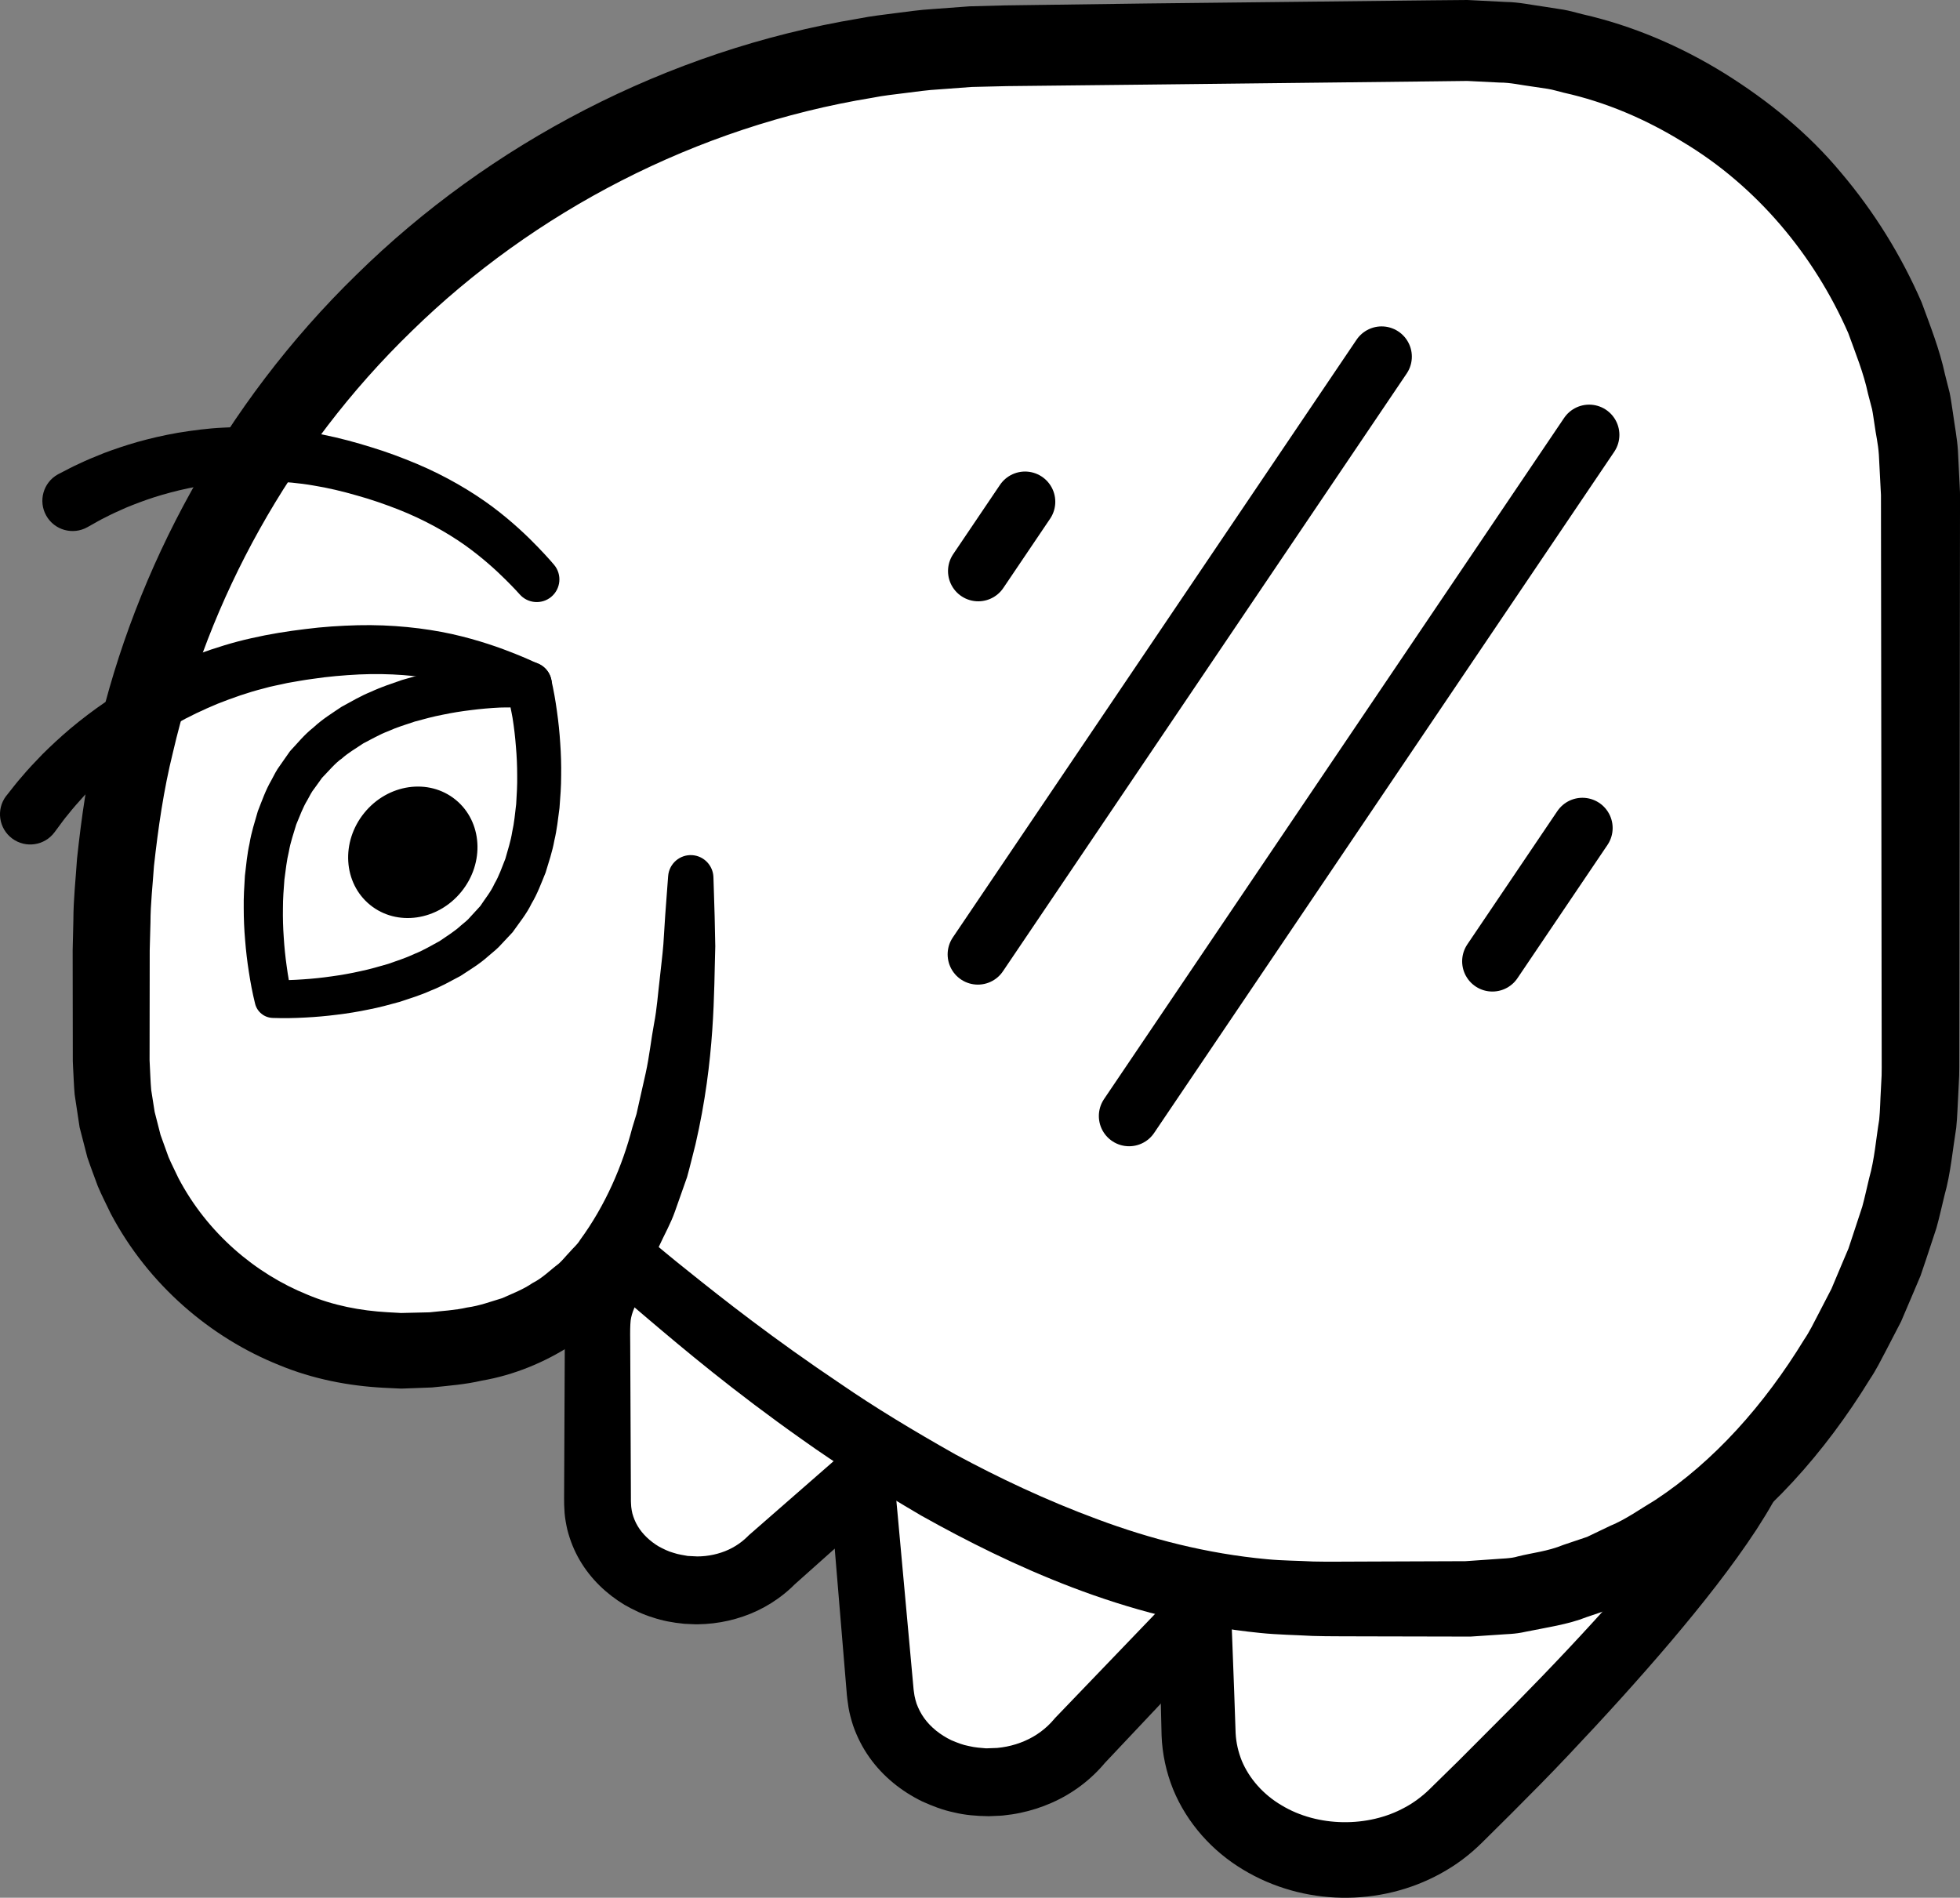 <?xml version="1.0" encoding="iso-8859-1"?>
<!-- Generator: Adobe Illustrator 19.2.0, SVG Export Plug-In . SVG Version: 6.00 Build 0)  -->
<!DOCTYPE svg PUBLIC "-//W3C//DTD SVG 1.1//EN" "http://www.w3.org/Graphics/SVG/1.1/DTD/svg11.dtd">
<svg version="1.1" xmlns="http://www.w3.org/2000/svg" xmlns:xlink="http://www.w3.org/1999/xlink" x="0px" y="0px"
	 viewBox="0 0 129.635 125.523" style="enable-background:new 0 0 129.635 125.523;" xml:space="preserve">
<rect x="0" y="0" width="129.635" height="125.523" fill="#808080" stroke="none"/>
<g id="jaki">
	<g id="jaki_1_">
		<g>
			<path style="fill:#FFFFFF;" d="M59.175,82.009c3.618,0,6.552,2.595,6.552,5.796c0,1.6-0.733,3.049-1.919,4.098l-12.771,11.274
				c-1.201,1.234-2.98,2.015-4.965,2.015c-3.618,0-6.552-2.595-6.552-5.796V87.805c0-3.201,2.933-5.796,6.552-5.796H59.175z"/>
			<path d="M59.265,79.996c0.524-0.007,1.637,0.103,2.387,0.313c0.81,0.225,1.597,0.555,2.331,0.994
				c1.455,0.886,2.712,2.247,3.36,3.963c0.321,0.861,0.478,1.759,0.474,2.708c-0.007,0.886-0.209,1.829-0.553,2.665
				c-0.35,0.843-0.848,1.608-1.443,2.262c-0.678,0.713-1.094,1.021-1.595,1.489l-11.718,10.452l0.121-0.115
				c-0.985,1.009-2.188,1.751-3.475,2.19c-0.643,0.222-1.308,0.372-1.977,0.451c-0.335,0.041-0.67,0.061-1.006,0.066l-0.063,0.001
				l-0.157-0.002l-0.097-0.004l-0.194-0.008l-0.4-0.019c-0.781-0.075-1.442-0.203-2.082-0.417c-0.652-0.195-1.273-0.498-1.871-0.836
				c-1.179-0.71-2.233-1.703-2.963-2.954c-0.365-0.624-0.642-1.31-0.822-2.025c-0.08-0.358-0.148-0.725-0.179-1.091
				c-0.025-0.37-0.041-0.765-0.033-0.978l0.014-3.1l0.028-6.201l0.007-1.55l0.002-0.388l0.012-0.317l0.012-0.193
				c-0.001-0.188,0.072-0.687,0.15-1.085c0.328-1.458,1.069-2.735,2.052-3.725c0.983-0.986,2.174-1.716,3.45-2.13
				c0.635-0.219,1.292-0.353,1.951-0.426c0.329-0.05,0.66-0.04,0.99-0.058l0.795,0.003c4.134,0.017,8.267,0.097,12.401,0.064
				L59.265,79.996z M59.175,84.023c-4.134-0.033-8.267,0.046-12.401,0.064l-0.755,0.009c-0.185,0.02-0.374,0.006-0.556,0.043
				c-0.366,0.047-0.728,0.125-1.067,0.251c-0.689,0.23-1.293,0.637-1.762,1.119c-0.468,0.479-0.769,1.081-0.889,1.639
				c-0.107,0.41-0.051,1.652-0.058,2.651L41.715,96l0.014,3.1c-0.005,0.304,0.016,0.424,0.021,0.57
				c0.013,0.147,0.046,0.292,0.076,0.436c0.079,0.285,0.191,0.566,0.351,0.833c0.317,0.533,0.814,1.003,1.403,1.354
				c0.305,0.16,0.616,0.321,0.958,0.413c0.34,0.118,0.705,0.159,0.948,0.208l0.638,0.032c0.181-0.002,0.362-0.01,0.541-0.031
				c0.357-0.039,0.707-0.115,1.042-0.227c0.671-0.219,1.272-0.597,1.738-1.061l0.077-0.077l0.044-0.039L61.391,91.18
				c0.466-0.413,1.081-0.919,1.302-1.158c0.291-0.309,0.52-0.654,0.68-1.016c0.154-0.372,0.248-0.728,0.258-1.151
				c0.001-0.36-0.052-0.77-0.183-1.138c-0.263-0.749-0.847-1.441-1.61-1.927c-0.386-0.238-0.811-0.426-1.258-0.563
				c-0.517-0.122-0.71-0.175-1.494-0.204L59.175,84.023z"/>
		</g>
		<g>
			<path style="fill:#FFFFFF;" d="M78.43,90.763c4.03-0.351,7.548,2.254,7.859,5.819c0.155,1.782-0.521,3.467-1.739,4.75
				l-13.129,13.796c-1.218,1.49-3.124,2.533-5.335,2.726c-4.03,0.351-7.548-2.254-7.859-5.819l-1.125-12.909
				c-0.311-3.565,2.704-6.739,6.734-7.091L78.43,90.763z"/>
			<path d="M78.346,88.754c0.599-0.058,1.793-0.042,2.634,0.115c0.902,0.169,1.788,0.453,2.626,0.861
				c1.663,0.826,3.152,2.183,4.011,3.975c0.428,0.899,0.681,1.856,0.765,2.877c0.075,0.96-0.054,1.994-0.348,2.93
				c-0.299,0.943-0.765,1.817-1.348,2.581c-0.661,0.829-1.106,1.225-1.616,1.792l-12.042,12.772l0.11-0.125
				c-0.971,1.184-2.205,2.102-3.561,2.701c-0.677,0.301-1.384,0.527-2.103,0.676c-0.359,0.076-0.722,0.129-1.086,0.167l-0.068,0.008
				l-0.162,0.012L66.05,120.1l-0.216,0.01l-0.446,0.018c-0.845-0.012-1.576-0.076-2.292-0.251c-0.727-0.15-1.429-0.42-2.11-0.73
				c-1.346-0.658-2.582-1.634-3.488-2.917c-0.454-0.64-0.817-1.354-1.078-2.109c-0.12-0.379-0.228-0.768-0.296-1.16
				c-0.061-0.397-0.116-0.82-0.129-1.063l-0.287-3.454l-0.574-6.908l-0.143-1.727l-0.036-0.432l-0.016-0.34l-0.006-0.217
				c-0.021-0.217,0.012-0.752,0.058-1.186c0.217-1.603,0.896-3.057,1.868-4.222c0.973-1.162,2.195-2.069,3.544-2.641
				c0.669-0.299,1.371-0.507,2.082-0.649c0.353-0.086,0.715-0.107,1.072-0.157l0.884-0.075l6.91-0.553
				c2.303-0.192,4.608-0.35,6.908-0.577L78.346,88.754z M78.605,92.766c-2.304,0.174-4.602,0.417-6.904,0.626l-6.901,0.65
				l-0.842,0.083c-0.212,0.041-0.433,0.045-0.64,0.105c-0.42,0.091-0.832,0.217-1.214,0.398c-0.778,0.337-1.443,0.87-1.945,1.483
				c-0.501,0.611-0.8,1.351-0.887,2.037c-0.087,0.538,0.102,1.893,0.188,3.01l0.63,6.903l0.315,3.452
				c0.023,0.334,0.06,0.481,0.082,0.656c0.031,0.175,0.085,0.346,0.136,0.516c0.124,0.334,0.287,0.659,0.505,0.96
				c0.432,0.603,1.067,1.106,1.792,1.457c0.373,0.157,0.753,0.313,1.163,0.387c0.408,0.1,0.835,0.125,1.143,0.151l0.73-0.027
				c0.211-0.021,0.421-0.049,0.627-0.091c0.412-0.082,0.813-0.207,1.193-0.372c0.762-0.326,1.428-0.829,1.93-1.426l0.068-0.081
				l0.043-0.044l12.16-12.66c0.481-0.508,1.105-1.119,1.353-1.437c0.31-0.394,0.546-0.827,0.697-1.276
				c0.144-0.457,0.218-0.899,0.185-1.399c-0.036-0.436-0.144-0.916-0.34-1.342c-0.393-0.865-1.155-1.615-2.095-2.103
				c-0.475-0.238-0.989-0.413-1.522-0.525c-0.602-0.09-0.877-0.128-1.738-0.085L78.605,92.766z"/>
		</g>
		<g>
			<path style="fill:#FFFFFF;" d="M107.777,87.989c5.383-0.153,8.802,1.709,8.937,6.471c0.167,5.873-20.148,25.363-20.148,25.363
				c-1.735,1.886-4.348,3.123-7.301,3.207c-5.383,0.153-9.856-3.583-9.991-8.345l-0.49-17.243c-0.135-4.762,4.119-8.745,9.501-8.898
				L107.777,87.989z"/>
			<path d="M107.768,85.963c0,0,0.116-0.002,0.342-0.006c0.242,0.002,0.517-0.023,1.056,0.002c1.03,0.041,2.448,0.089,4.395,0.766
				c0.955,0.361,2.052,0.926,3.029,1.908c0.977,0.967,1.737,2.355,2.038,3.792c0.063,0.354,0.15,0.725,0.183,1.085l0.046,0.544
				l0.022,0.276l0.003,0.035l0.003,0.145l-0.001,0.056l-0.001,0.113c-0.042,1.102-0.313,1.822-0.586,2.569
				c-0.576,1.43-1.315,2.666-2.119,3.914c-1.622,2.469-3.541,4.898-5.645,7.386c-2.107,2.483-4.402,5.011-6.826,7.572
				c-1.209,1.284-2.471,2.554-3.754,3.839c-0.626,0.621-1.255,1.246-1.888,1.874c-0.877,0.872-1.757,1.524-2.773,2.083
				c-4.007,2.209-9.097,2.161-13.1-0.27c-1.991-1.196-3.68-3.045-4.604-5.302c-0.454-1.128-0.716-2.34-0.76-3.555
				c-0.022-0.925-0.043-1.848-0.065-2.767c-0.07-3.665-0.138-7.271-0.205-10.761c-0.016-0.873-0.033-1.738-0.049-2.595l-0.012-0.641
				l-0.006-0.319l-0.003-0.159l0.004-0.29l0.025-0.634c0.001-0.19,0.062-0.574,0.099-0.85c0.074-0.635,0.24-1.099,0.382-1.629
				c0.193-0.497,0.367-1.002,0.625-1.458c0.467-0.939,1.088-1.763,1.768-2.489c1.373-1.447,3.036-2.464,4.754-3.056
				c0.853-0.318,1.729-0.501,2.588-0.623c0.429-0.078,0.86-0.074,1.283-0.11c0.422-0.024,0.727-0.018,1.091-0.028
				c5.584-0.102,10.238-0.186,13.495-0.245c3.256-0.109,5.117-0.171,5.117-0.171L107.768,85.963z M107.834,90.014
				c0,0-1.861,0.043-5.118,0.12c-3.256,0.126-7.906,0.305-13.487,0.521c-0.334,0.016-0.735,0.021-1.023,0.048
				c-0.285,0.037-0.579,0.028-0.864,0.093c-0.573,0.096-1.156,0.224-1.707,0.45c-1.121,0.408-2.164,1.096-2.975,1.991
				c-0.401,0.449-0.759,0.941-1.006,1.481c-0.15,0.26-0.223,0.548-0.336,0.822c-0.057,0.274-0.169,0.606-0.173,0.811
				c-0.01,0.141-0.051,0.17-0.051,0.403l-0.012,0.635c0.014,0.381,0.029,0.763,0.043,1.147c0.033,0.857,0.065,1.721,0.098,2.593
				c0.132,3.488,0.268,7.093,0.406,10.755c0.032,0.913,0.063,1.829,0.095,2.748c0.033,0.632,0.174,1.248,0.412,1.839
				c0.492,1.173,1.426,2.233,2.628,2.936c2.382,1.446,5.72,1.482,8.14,0.149c0.598-0.311,1.19-0.77,1.605-1.172
				c0.66-0.647,1.317-1.291,1.97-1.932c1.255-1.259,2.495-2.503,3.715-3.727c2.424-2.462,4.714-4.889,6.794-7.245
				c2.077-2.353,3.967-4.64,5.461-6.809c0.737-1.077,1.384-2.147,1.778-3.073c0.189-0.433,0.31-0.913,0.31-1.02l0.004-0.113
				l0.002-0.056c0,0.213-0.001,0.047-0.001,0.089l-0.002-0.021l-0.011-0.17l-0.019-0.337c-0.012-0.223-0.064-0.415-0.087-0.621
				c-0.313-1.554-1.212-2.248-2.348-2.728c-1.126-0.436-2.311-0.546-3.013-0.58c-0.332-0.033-0.727-0.018-0.936-0.024
				c-0.225-0.001-0.342-0.002-0.342-0.002L107.834,90.014z"/>
		</g>
		<g>
			<path style="fill:#FFFFFF;" d="M40.77,82.759c12.136,10.527,29.09,23,46.417,23h9.833c16.569,0,30-18.181,30-34.75V32.676
				c0-16.569-13.431-30-30-30L67.186,3.009c-33.045,0-59.833,26.788-59.833,59.833v7.333c0,10.585,8.581,19.167,19.167,19.167
				s19.167-4.667,19.167-31.333"/>
			<path d="M42.069,81.239c0,0,0.302,0.251,0.887,0.737c0.585,0.484,1.454,1.219,2.582,2.114c2.254,1.811,5.616,4.462,10.088,7.459
				c2.22,1.529,4.763,3.068,7.569,4.652c2.832,1.527,5.966,3.022,9.407,4.293c3.434,1.281,7.209,2.271,11.219,2.638
				c1.001,0.097,2.016,0.093,3.043,0.15c1.054,0.026,2.201,0,3.317,0.003c2.198-0.008,4.447-0.017,6.743-0.025
				c0.587-0.041,1.177-0.081,1.771-0.123c0.576-0.052,1.245-0.047,1.687-0.19c0.987-0.248,1.962-0.332,3.019-0.764
				c0.522-0.176,1.046-0.353,1.572-0.53c0.505-0.242,1.013-0.485,1.522-0.729c1.046-0.43,1.987-1.115,2.981-1.707
				c3.891-2.558,7.225-6.315,9.85-10.614c0.357-0.522,0.632-1.095,0.926-1.658c0.292-0.565,0.586-1.131,0.88-1.7
				c0.248-0.59,0.497-1.181,0.747-1.774l0.378-0.89l0.304-0.919c0.202-0.614,0.405-1.23,0.608-1.847
				c0.174-0.625,0.303-1.262,0.459-1.894c0.358-1.26,0.447-2.564,0.662-3.858c0.066-0.65,0.069-1.303,0.11-1.956l0.05-0.982
				c0.012-0.336,0.003-0.709,0.005-1.062c-0.002-1.431-0.004-2.869-0.006-4.315c-0.004-2.891-0.008-5.809-0.011-8.751
				c-0.008-5.885-0.015-11.869-0.023-17.926c-0.002-1.514-0.004-3.033-0.006-4.556l-0.001-1.143l-0.001-0.572
				c0.001,0.011-0.003-0.228,0.002-0.011l-0.007-0.143l-0.015-0.286l-0.119-2.291c-0.051-0.749-0.203-1.339-0.291-2.018
				c-0.056-0.33-0.089-0.657-0.16-0.992l-0.266-1.017c-0.291-1.377-0.827-2.68-1.305-4.005c-2.255-5.153-6.056-9.729-10.963-12.657
				c-2.421-1.493-5.081-2.635-7.87-3.252c-0.347-0.081-0.687-0.196-1.04-0.251l-1.06-0.158c-0.708-0.089-1.407-0.262-2.126-0.258
				l-2.144-0.107l-2.322,0.028c-6.277,0.071-12.555,0.142-18.807,0.213c-3.114,0.034-6.221,0.067-9.32,0.101l-2.331,0.056
				l-2.173,0.161c-0.716,0.036-1.457,0.148-2.19,0.237c-0.733,0.094-1.469,0.169-2.193,0.315
				c-11.671,1.904-22.425,7.56-30.471,15.43C19.132,29.743,13.77,39.713,11.44,49.757c-0.623,2.506-0.98,5.034-1.257,7.526
				c-0.083,1.252-0.229,2.491-0.231,3.728c-0.017,0.618-0.033,1.234-0.05,1.847c-0.001,0.64-0.002,1.277-0.002,1.912
				c-0.002,1.269-0.003,2.527-0.005,3.775l-0.001,0.933l-0.001,0.465l0,0.232c-0.005-0.218,0.002,0.006,0.002-0.013L9.9,70.277
				c0.035,0.607,0.05,1.255,0.101,1.82c0.076,0.485,0.152,0.967,0.228,1.448c0.13,0.509,0.26,1.016,0.389,1.521
				c0.176,0.49,0.352,0.977,0.527,1.462c0.2,0.475,0.442,0.929,0.655,1.393c1.906,3.63,5.082,6.317,8.527,7.709
				c1.719,0.726,3.531,1.063,5.292,1.164l0.66,0.036l0.164,0.01c-0.007,0.002,0.133,0.002,0.004,0.006l0.094-0.002l0.376-0.009
				c0.5-0.012,0.997-0.023,1.49-0.035c0.839-0.095,1.666-0.13,2.486-0.318c0.838-0.114,1.573-0.396,2.322-0.618
				c0.697-0.313,1.403-0.583,2.003-0.998c0.659-0.327,1.165-0.853,1.731-1.278c0.266-0.235,0.486-0.524,0.732-0.777
				c0.228-0.273,0.507-0.488,0.689-0.803c1.675-2.287,2.799-4.907,3.45-7.418c0.095-0.309,0.188-0.614,0.28-0.914
				c0.07-0.311,0.138-0.618,0.206-0.921c0.136-0.606,0.269-1.195,0.398-1.766c0.252-1.146,0.362-2.26,0.554-3.276
				c0.197-1.015,0.256-1.985,0.365-2.862c0.092-0.881,0.196-1.679,0.253-2.4c0.084-1.446,0.166-2.556,0.225-3.304
				c0.056-0.749,0.085-1.136,0.085-1.136l0.005-0.065c0.062-0.826,0.782-1.446,1.608-1.383c0.77,0.058,1.36,0.694,1.387,1.448
				c0,0,0.013,0.398,0.037,1.169c0.027,0.771,0.062,1.917,0.085,3.413c-0.094,2.996-0.001,7.423-1.307,13.09
				c-0.181,0.706-0.353,1.432-0.559,2.175c-0.26,0.738-0.527,1.494-0.8,2.268c-0.268,0.776-0.702,1.539-1.066,2.335
				c-0.177,0.401-0.413,0.786-0.673,1.17c-0.252,0.386-0.506,0.775-0.763,1.169c-2.109,3.121-6.019,5.796-10.288,6.52
				c-1.047,0.247-2.165,0.333-3.287,0.45c-0.493,0.018-0.99,0.037-1.491,0.056l-0.376,0.014l-0.094,0.003
				c-0.192,0.002-0.114-0.002-0.184-0.003l-0.213-0.01l-0.856-0.041c-2.284-0.123-4.647-0.569-6.894-1.501
				c-4.5-1.802-8.63-5.281-11.129-10.01C7.042,79.675,6.731,79.08,6.47,78.46c-0.232-0.632-0.475-1.265-0.692-1.909
				c-0.17-0.659-0.341-1.321-0.513-1.987c-0.109-0.719-0.218-1.441-0.327-2.166c-0.057-0.654-0.07-1.238-0.108-1.864l-0.015-0.36
				l0-0.232l-0.001-0.465l-0.001-0.933c-0.002-1.247-0.003-2.505-0.005-3.775c-0.001-0.635-0.002-1.272-0.002-1.912
				c0.016-0.666,0.031-1.335,0.047-2.007c0.002-1.345,0.152-2.695,0.242-4.058c0.291-2.715,0.678-5.47,1.348-8.204
				c2.513-10.96,8.333-21.85,17.146-30.431C32.337,9.552,44.071,3.335,56.83,1.221c0.792-0.159,1.595-0.246,2.397-0.351
				c0.803-0.1,1.596-0.22,2.429-0.268l2.47-0.183l2.331-0.062c3.124-0.042,6.256-0.084,9.395-0.127
				c6.253-0.069,12.53-0.138,18.807-0.208L97.046,0l2.558,0.13c0.856,0.009,1.695,0.2,2.541,0.313l1.266,0.197
				c0.421,0.07,0.83,0.201,1.245,0.299c3.333,0.756,6.515,2.124,9.403,3.913c2.881,1.795,5.55,3.967,7.714,6.575
				c2.187,2.582,3.979,5.476,5.32,8.562c0.58,1.578,1.199,3.141,1.551,4.782l0.308,1.216c0.087,0.416,0.14,0.855,0.209,1.281
				c0.114,0.841,0.289,1.757,0.337,2.535l0.113,2.291l0.014,0.286l0.007,0.143l0.004,0.275l-0.001,0.572l-0.001,1.143
				c-0.002,1.523-0.004,3.042-0.006,4.556c-0.008,6.057-0.016,12.04-0.023,17.926c-0.004,2.943-0.008,5.861-0.011,8.751
				c-0.002,1.445-0.004,2.884-0.006,4.315c-0.003,0.362,0.005,0.705-0.008,1.082l-0.056,1.154c-0.047,0.767-0.06,1.537-0.139,2.295
				c-0.241,1.5-0.369,3.02-0.774,4.463c-0.18,0.727-0.335,1.459-0.537,2.174c-0.233,0.705-0.465,1.407-0.696,2.108l-0.354,1.046
				l-0.428,1.012c-0.287,0.673-0.573,1.344-0.858,2.013c-0.335,0.645-0.668,1.288-1,1.929c-0.337,0.639-0.655,1.284-1.058,1.88
				c-2.994,4.878-6.799,9.163-11.409,12.191c-1.181,0.711-2.301,1.498-3.566,2.032c-0.617,0.29-1.231,0.579-1.843,0.867
				c-0.644,0.219-1.286,0.437-1.924,0.653c-1.226,0.488-2.681,0.693-4.037,0.969c-0.725,0.168-1.263,0.147-1.87,0.201
				c-0.593,0.04-1.184,0.079-1.771,0.118c-2.412-0.005-4.773-0.01-7.081-0.015c-1.137-0.011-2.217,0.007-3.363-0.028
				c-1.169-0.066-2.333-0.079-3.465-0.197c-4.542-0.453-8.704-1.592-12.422-3.008c-3.723-1.419-7.029-3.093-9.998-4.754
				c-2.931-1.719-5.566-3.381-7.844-5.007c-4.581-3.231-7.916-6.047-10.198-7.981c-1.15-0.969-1.982-1.715-2.555-2.217
				c-0.571-0.502-0.865-0.762-0.865-0.762c-0.83-0.729-0.911-1.993-0.181-2.823C40.005,80.642,41.24,80.551,42.069,81.239z"/>
		</g>
		
			<line style="fill:none;stroke:#000000;stroke-width:4;stroke-linecap:round;stroke-linejoin:round;stroke-miterlimit:10;" x1="91.38" y1="23.589" x2="64.677" y2="63.125"/>
		
			<line style="fill:none;stroke:#000000;stroke-width:4;stroke-linecap:round;stroke-linejoin:round;stroke-miterlimit:10;" x1="105.107" y1="28.764" x2="74.678" y2="73.816"/>
		
			<line style="fill:none;stroke:#000000;stroke-width:4;stroke-linecap:round;stroke-linejoin:round;stroke-miterlimit:10;" x1="104.661" y1="54.767" x2="98.707" y2="63.583"/>
		
			<line style="fill:none;stroke:#000000;stroke-width:4;stroke-linecap:round;stroke-linejoin:round;stroke-miterlimit:10;" x1="67.797" y1="33.189" x2="64.702" y2="37.772"/>
		<g>
			<path d="M0.432,52.619c0,0,0.089-0.113,0.256-0.324c0.177-0.217,0.383-0.504,0.773-0.943c0.367-0.44,0.82-0.923,1.342-1.46
				c0.534-0.53,1.153-1.111,1.858-1.708c0.708-0.593,1.502-1.201,2.375-1.794c0.881-0.581,1.823-1.175,2.85-1.694
				c1.015-0.539,2.108-1.012,3.235-1.44c1.134-0.409,2.304-0.779,3.5-1.042c1.203-0.276,2.4-0.464,3.542-0.602
				c1.202-0.157,2.348-0.225,3.491-0.257c2.275-0.054,4.426,0.187,6.222,0.579c1.797,0.402,3.234,0.923,4.215,1.317
				c0.493,0.195,0.871,0.364,1.127,0.481c0.257,0.115,0.395,0.176,0.395,0.176c0.757,0.336,1.099,1.222,0.763,1.979
				c-0.336,0.757-1.222,1.099-1.979,0.763c-0.003-0.001-0.016-0.007-0.019-0.009c0,0-0.5-0.23-1.391-0.564
				c-0.89-0.335-2.173-0.766-3.748-1.083c-1.577-0.306-3.451-0.477-5.483-0.384c-1.009,0.051-2.085,0.139-3.123,0.299
				c-0.498,0.062-1.135,0.183-1.631,0.267c-0.521,0.124-1.052,0.208-1.567,0.362c-1.041,0.262-2.055,0.621-3.036,1.008
				c-0.974,0.406-1.915,0.847-2.787,1.347c-0.883,0.479-1.687,1.026-2.438,1.554c-0.743,0.54-1.416,1.089-2.013,1.622
				c-0.594,0.536-1.111,1.053-1.556,1.523c-0.438,0.482-0.807,0.901-1.074,1.242c-0.273,0.318-0.522,0.677-0.679,0.883
				c-0.16,0.216-0.246,0.331-0.246,0.331c-0.658,0.887-1.911,1.073-2.798,0.415s-1.073-1.911-0.415-2.798
				C0.405,52.655,0.421,52.633,0.432,52.619z"/>
		</g>
		<g>
			<path d="M3.881,31.349c0,0,0.116-0.06,0.335-0.173c0.229-0.114,0.506-0.274,1.001-0.497c0.476-0.231,1.038-0.465,1.678-0.718
				c0.648-0.243,1.385-0.496,2.201-0.729c0.817-0.229,1.711-0.438,2.667-0.606c0.957-0.154,1.97-0.296,3.026-0.342
				c1.054-0.068,2.147-0.052,3.252,0.016c1.104,0.086,2.223,0.217,3.324,0.449c1.112,0.223,2.184,0.517,3.188,0.831
				c1.066,0.322,2.048,0.696,3.017,1.1c1.924,0.811,3.635,1.825,4.991,2.83c1.353,1.014,2.36,1.992,3.032,2.691
				c0.674,0.7,1.025,1.122,1.025,1.122l0.035,0.042c0.529,0.637,0.442,1.582-0.194,2.112c-0.627,0.521-1.554,0.443-2.088-0.166
				c0,0-0.329-0.377-0.944-0.984c-0.613-0.608-1.516-1.441-2.702-2.286c-1.192-0.837-2.678-1.673-4.397-2.35
				c-0.854-0.332-1.781-0.659-2.699-0.911c-0.972-0.282-1.935-0.512-2.885-0.665c-0.959-0.169-1.931-0.247-2.886-0.289
				c-0.956-0.024-1.899-0.008-2.805,0.084c-0.908,0.07-1.776,0.225-2.592,0.384c-0.815,0.172-1.575,0.378-2.265,0.597
				c-0.69,0.223-1.308,0.461-1.85,0.684c-0.541,0.237-1,0.447-1.344,0.629c-0.34,0.16-0.684,0.368-0.891,0.48
				c-0.214,0.12-0.329,0.184-0.329,0.184c-0.963,0.541-2.183,0.199-2.724-0.764c-0.541-0.963-0.199-2.183,0.764-2.724
				C3.837,31.372,3.863,31.358,3.881,31.349z"/>
		</g>
		<ellipse transform="matrix(0.631 -0.776 0.776 0.631 -33.658 41.989)" cx="27.295" cy="56.364" rx="4.482" ry="4.135"/>
		<g>
			<path d="M36.452,44.919c0.171,0.735,0.288,1.42,0.385,2.128c0.1,0.703,0.173,1.408,0.217,2.116
				c0.051,0.707,0.072,1.419,0.061,2.133c0.002,0.713-0.054,1.43-0.11,2.147c-0.095,0.717-0.169,1.435-0.34,2.149
				c-0.126,0.717-0.367,1.422-0.58,2.127c-0.284,0.691-0.536,1.392-0.928,2.046c-0.327,0.68-0.818,1.278-1.256,1.899l-0.753,0.803
				c-0.201,0.239-0.531,0.505-0.834,0.76c-0.612,0.551-1.237,0.915-1.86,1.327c-0.65,0.342-1.292,0.711-1.969,0.969
				c-0.665,0.302-1.352,0.51-2.034,0.738c-0.689,0.19-1.378,0.38-2.075,0.512c-0.695,0.146-1.393,0.259-2.093,0.343
				c-0.7,0.09-1.401,0.152-2.104,0.187c-0.713,0.038-1.387,0.054-2.152,0.026c-0.563-0.021-1.025-0.417-1.154-0.938
				c-0.184-0.743-0.306-1.407-0.414-2.112c-0.11-0.696-0.192-1.395-0.247-2.098c-0.061-0.702-0.092-1.409-0.092-2.119
				c-0.012-0.709,0.033-1.422,0.078-2.136c0.084-0.714,0.148-1.43,0.307-2.142c0.115-0.716,0.345-1.42,0.547-2.126
				c0.273-0.692,0.514-1.395,0.896-2.051c0.177-0.333,0.34-0.673,0.573-0.978l0.327-0.469l0.164-0.234l0.082-0.117l0.041-0.058
				l0.021-0.029l0.01-0.015l0.005-0.007l0.064-0.075c0.478-0.5,0.836-0.981,1.507-1.518c0.607-0.562,1.228-0.935,1.849-1.357
				c0.647-0.352,1.288-0.732,1.964-1.002c0.664-0.313,1.352-0.532,2.035-0.772c0.69-0.201,1.381-0.402,2.079-0.546
				c0.697-0.157,1.398-0.281,2.101-0.376c0.703-0.101,1.407-0.174,2.116-0.22c0.719-0.049,1.393-0.075,2.177-0.057
				c0.679,0.016,1.238,0.493,1.385,1.125L36.452,44.919z M33.765,46.791c-0.235,0.006-0.472-0.004-0.702,0.009
				c-0.637,0.031-1.275,0.087-1.907,0.168c-0.633,0.075-1.263,0.177-1.883,0.307c-0.625,0.118-1.23,0.287-1.838,0.451
				c-0.59,0.2-1.194,0.378-1.753,0.635c-0.583,0.219-1.105,0.528-1.648,0.806c-0.496,0.332-1.038,0.65-1.425,1.005
				c-0.414,0.273-0.9,0.857-1.357,1.326c0.117-0.134,0.03-0.034,0.055-0.062l-0.004,0.006l-0.008,0.011l-0.016,0.022l-0.032,0.045
				l-0.064,0.089l-0.128,0.179l-0.257,0.356c-0.187,0.226-0.315,0.497-0.458,0.757c-0.312,0.504-0.512,1.081-0.748,1.636
				c-0.172,0.588-0.379,1.163-0.485,1.78c-0.148,0.602-0.21,1.231-0.296,1.853c-0.048,0.631-0.1,1.262-0.098,1.902
				c-0.011,0.637,0.007,1.279,0.053,1.92c0.039,0.641,0.105,1.283,0.195,1.919c0.084,0.628,0.201,1.292,0.332,1.86l-1.154-0.938
				c0.582,0.012,1.257-0.009,1.889-0.055c0.641-0.041,1.283-0.108,1.919-0.201c0.636-0.086,1.269-0.199,1.89-0.34
				c0.627-0.129,1.234-0.309,1.842-0.484c0.591-0.211,1.195-0.401,1.753-0.668c0.582-0.229,1.103-0.55,1.643-0.838
				c0.494-0.342,1.031-0.67,1.414-1.036c0.211-0.18,0.42-0.322,0.653-0.603l0.623-0.678c0.32-0.492,0.699-0.938,0.943-1.486
				c0.302-0.508,0.491-1.086,0.716-1.642c0.161-0.588,0.357-1.163,0.452-1.778c0.137-0.6,0.189-1.227,0.264-1.846
				c0.037-0.628,0.079-1.255,0.066-1.891c0-0.633-0.028-1.27-0.084-1.906C34.075,48.746,34,48.11,33.9,47.481
				C33.865,47.25,33.807,47.022,33.765,46.791z"/>
		</g>
	</g>
</g>
<g id="Layer_1">
</g>
</svg>

